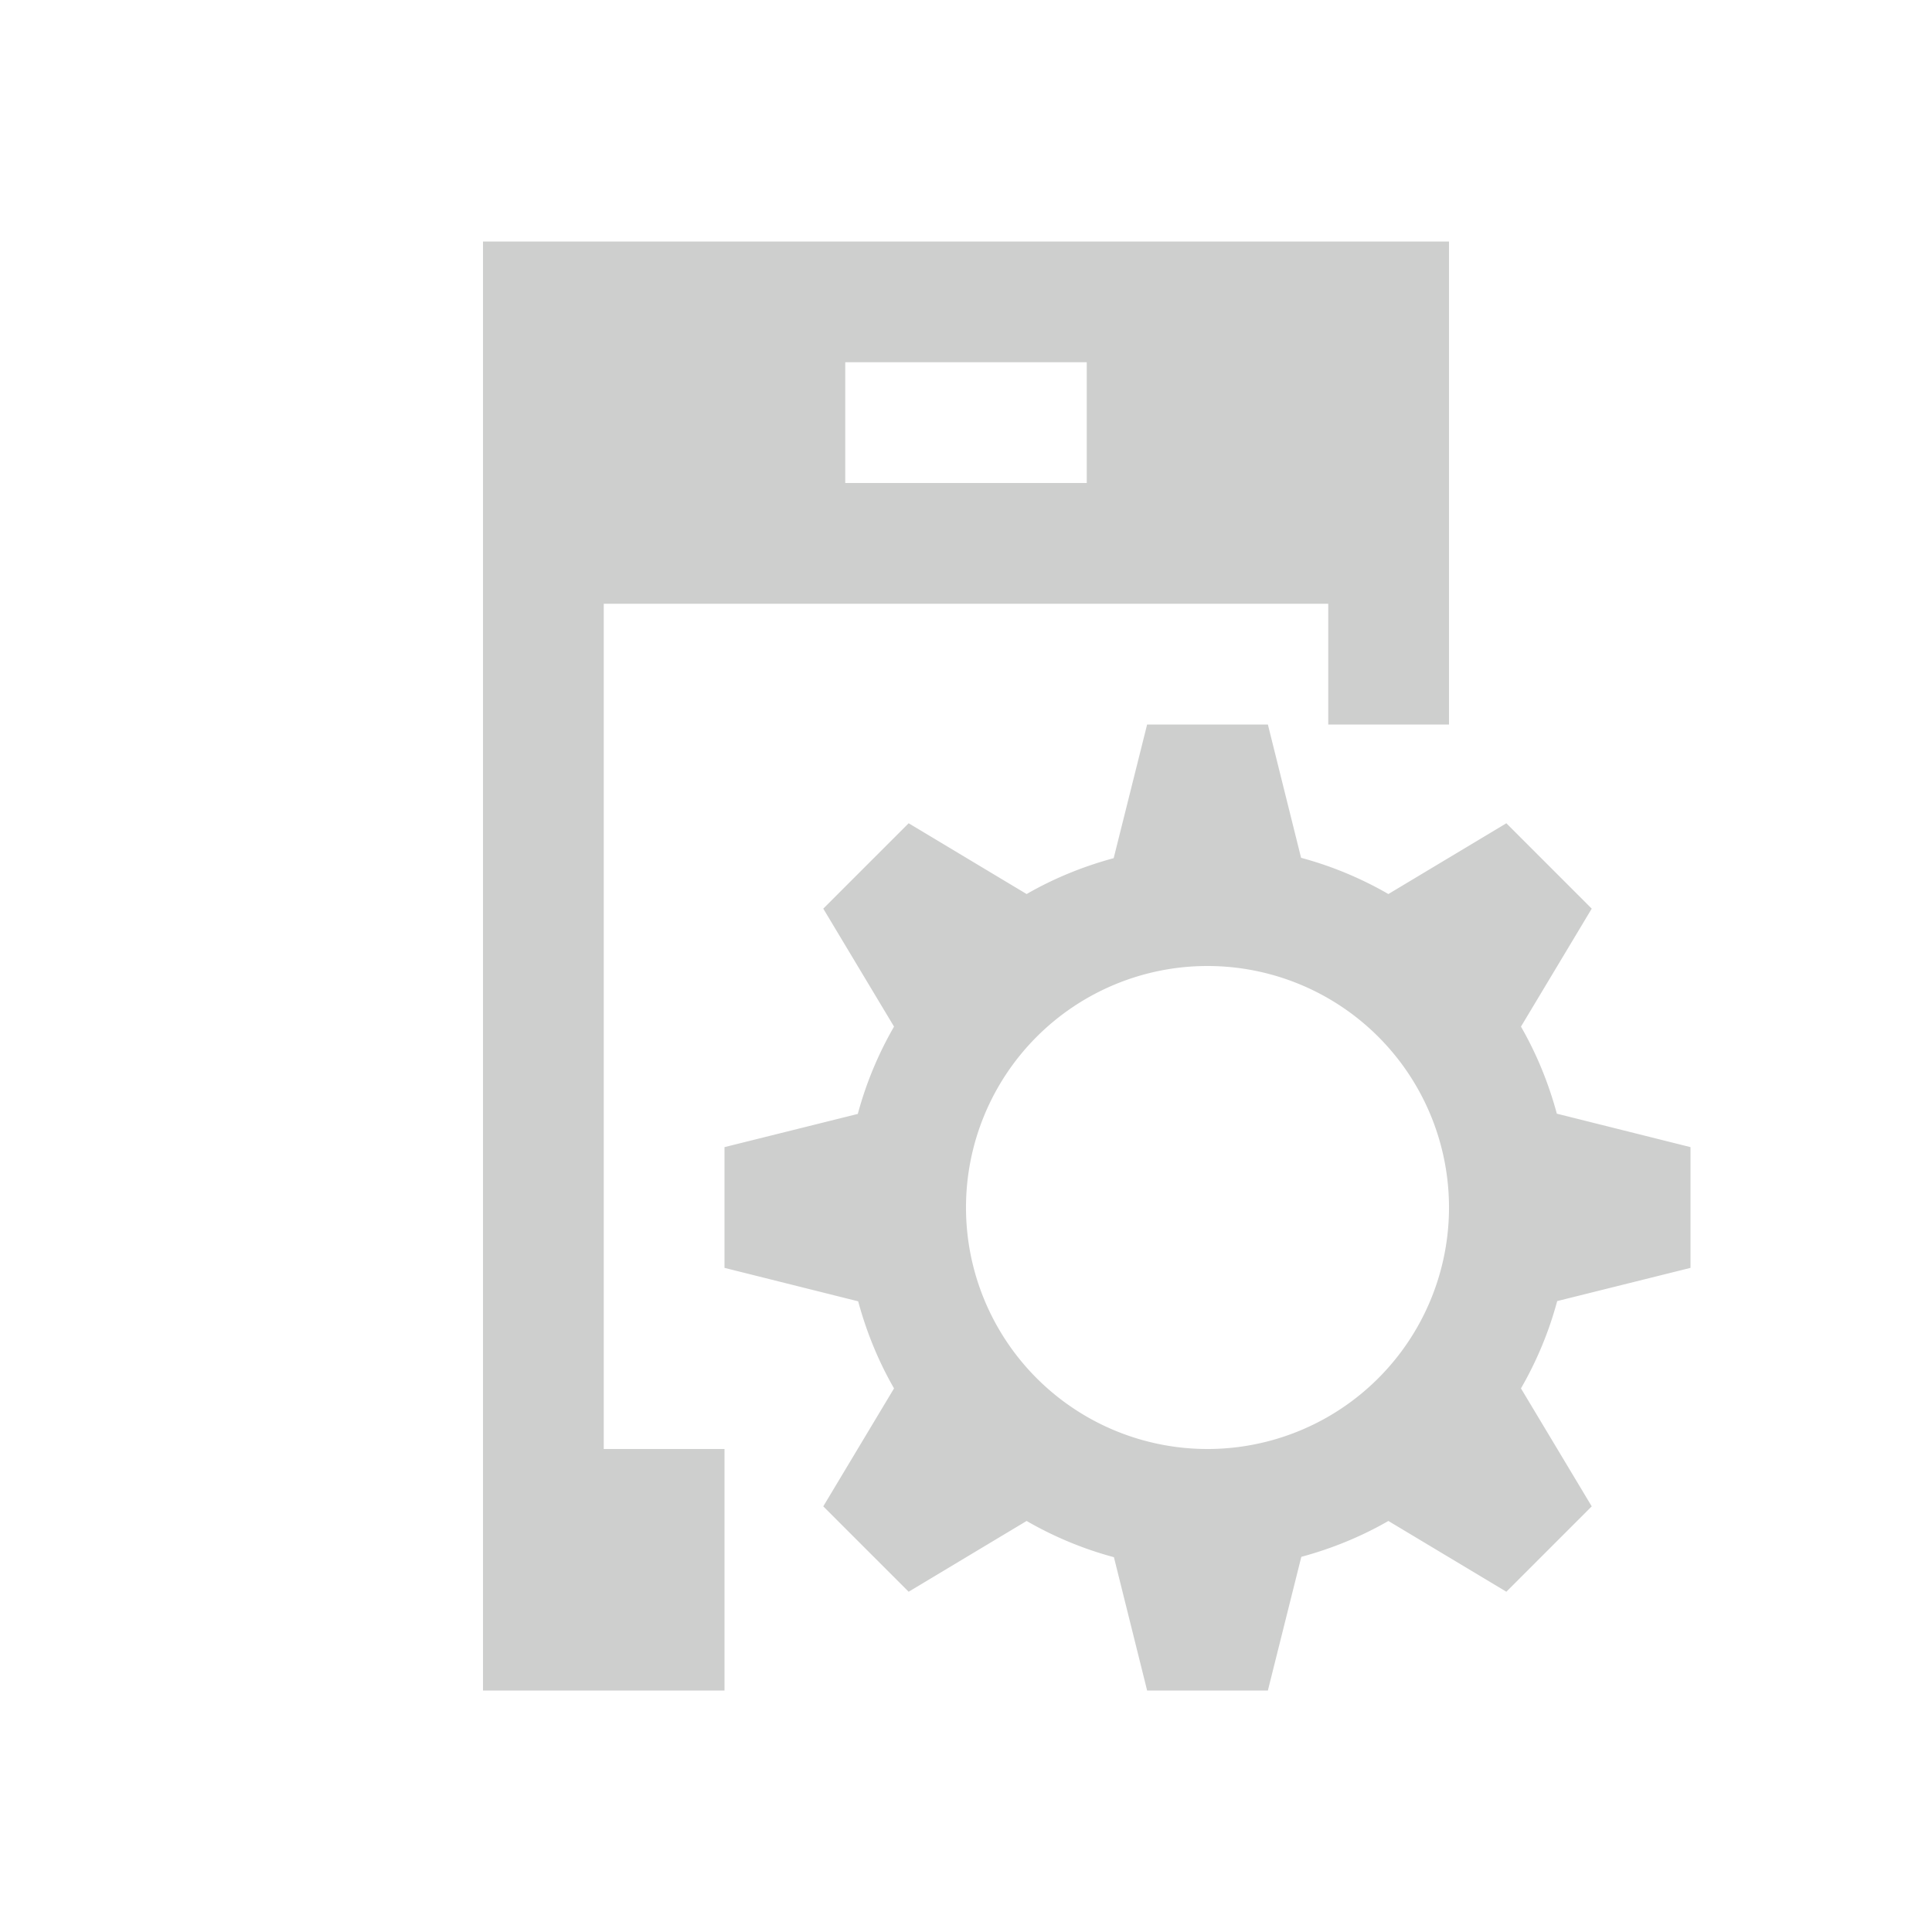 <svg xmlns="http://www.w3.org/2000/svg" viewBox="0 0 16 16">
  <defs id="defs3051">
    <style type="text/css" id="current-color-scheme">
      .ColorScheme-Text {
        color:#cecfce;
      }
      </style>
  </defs>
    <path
       style="fill:currentColor;fill-opacity:1;stroke:none" 
       d="M 4 2 L 4 14 L 6 14 L 6 13 L 6 12 L 5 12 L 5 5 L 11 5 L 11 6 L 12 6 L 12 2 L 4 2 z M 7 3 L 9 3 L 9 4 L 7 4 L 7 3 z M 9.5 6 L 9.223 7.107 C 8.971 7.175 8.728 7.274 8.502 7.404 L 7.525 6.818 L 6.818 7.525 L 7.404 8.502 C 7.273 8.729 7.172 8.972 7.104 9.225 L 6 9.5 L 6 10.5 L 7.107 10.777 C 7.175 11.029 7.274 11.272 7.404 11.498 L 6.818 12.475 L 7.525 13.182 L 8.502 12.596 C 8.729 12.727 8.972 12.828 9.225 12.896 L 9.5 14 L 10.5 14 L 10.777 12.893 C 11.029 12.825 11.272 12.726 11.498 12.596 L 12.475 13.182 L 13.182 12.475 L 12.596 11.498 C 12.727 11.271 12.828 11.028 12.896 10.775 L 14 10.5 L 14 9.5 L 12.893 9.223 C 12.825 8.971 12.726 8.728 12.596 8.502 L 13.182 7.525 L 12.475 6.818 L 11.498 7.404 C 11.271 7.273 11.028 7.172 10.775 7.104 L 10.5 6 L 9.5 6 z M 10 8 A 2 2 0 0 1 12 10 A 2 2 0 0 1 10 12 A 2 2 0 0 1 8 10 A 2 2 0 0 1 10 8 z "
       class="ColorScheme-Text"/>
</svg>
